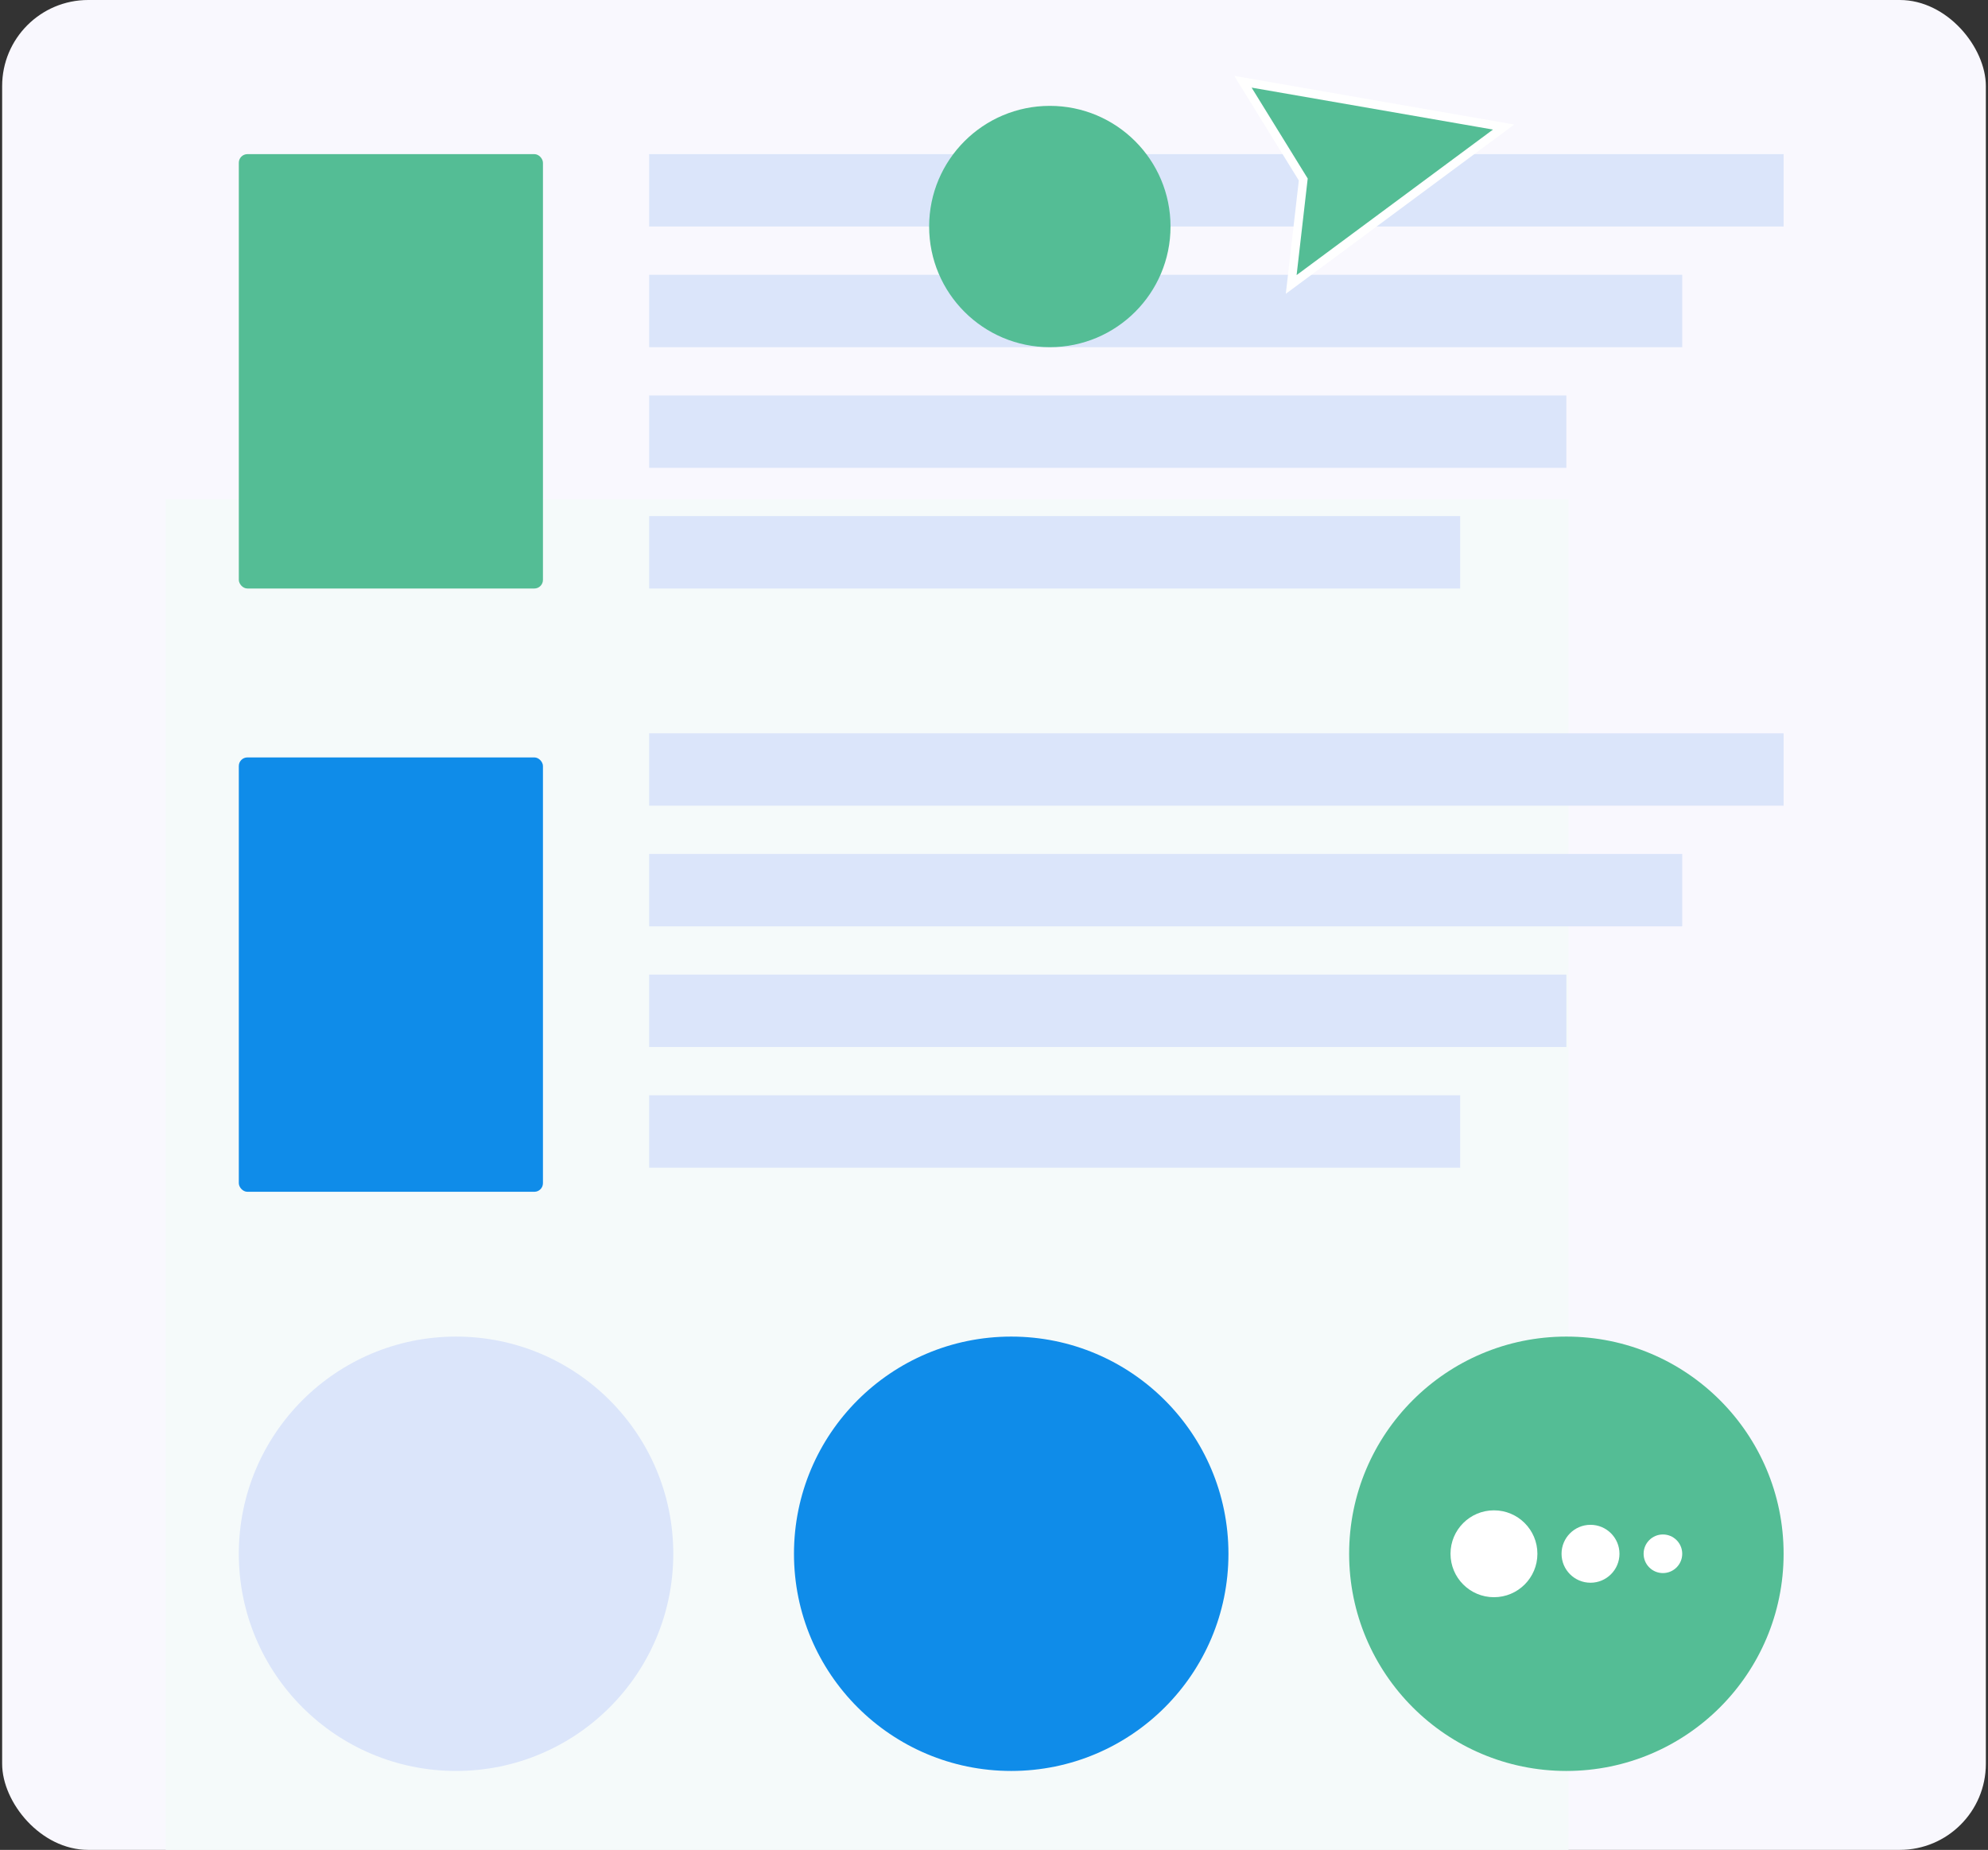 <svg width="462" height="430" viewBox="0 0 462 430" fill="none" xmlns="http://www.w3.org/2000/svg">
<rect x="0" y="0" width="462" height="430" fill="#333333" stroke="none"/>
<rect x="0.5" width="461" height="430" rx="20" fill="#F9F8FE"/>
<rect x="38.5" y="116" width="326" height="314" fill="#F5FAFA"/>
<rect x="150.859" y="35.828" width="263.641" height="16.828" fill="#DBE5FA"/>
<rect x="150.859" y="63.875" width="240.081" height="16.828" fill="#DBE5FA"/>
<rect x="150.859" y="91.922" width="213.156" height="16.828" fill="#DBE5FA"/>
<rect x="150.859" y="119.969" width="188.475" height="16.828" fill="#DBE5FA"/>
<rect x="150.859" y="170.453" width="263.641" height="16.828" fill="#DBE5FA"/>
<rect x="150.859" y="198.5" width="240.081" height="16.828" fill="#DBE5FA"/>
<rect x="150.859" y="226.547" width="213.156" height="16.828" fill="#DBE5FA"/>
<rect x="150.859" y="254.594" width="188.475" height="16.828" fill="#DBE5FA"/>
<rect x="55.5" y="35.828" width="70.678" height="100.969" rx="2" fill="#54BD95"/>
<rect x="55.5" y="176.062" width="70.678" height="100.969" rx="2" fill="#0F8CE9"/>
<circle cx="243.975" cy="52.656" r="28.047" transform="rotate(180 243.975 52.656)" fill="#54BD95"/>
<path d="M302.873 41.728L288.85 19L349.431 29.532L300.069 66.119L302.873 41.728Z" fill="#54BD95" stroke="white" stroke-width="2"/>
<circle cx="105.984" cy="361.172" r="50.484" fill="#DBE5FA"/>
<circle cx="235" cy="361.172" r="50.484" fill="#0F8CE9"/>
<circle cx="364.016" cy="361.172" r="50.484" fill="#54BD95"/>
<circle cx="386.453" cy="361.172" r="4.487" fill="white"/>
<circle cx="369.625" cy="361.172" r="6.731" fill="white"/>
<circle cx="347.187" cy="361.172" r="10.097" fill="white"/>
</svg>

